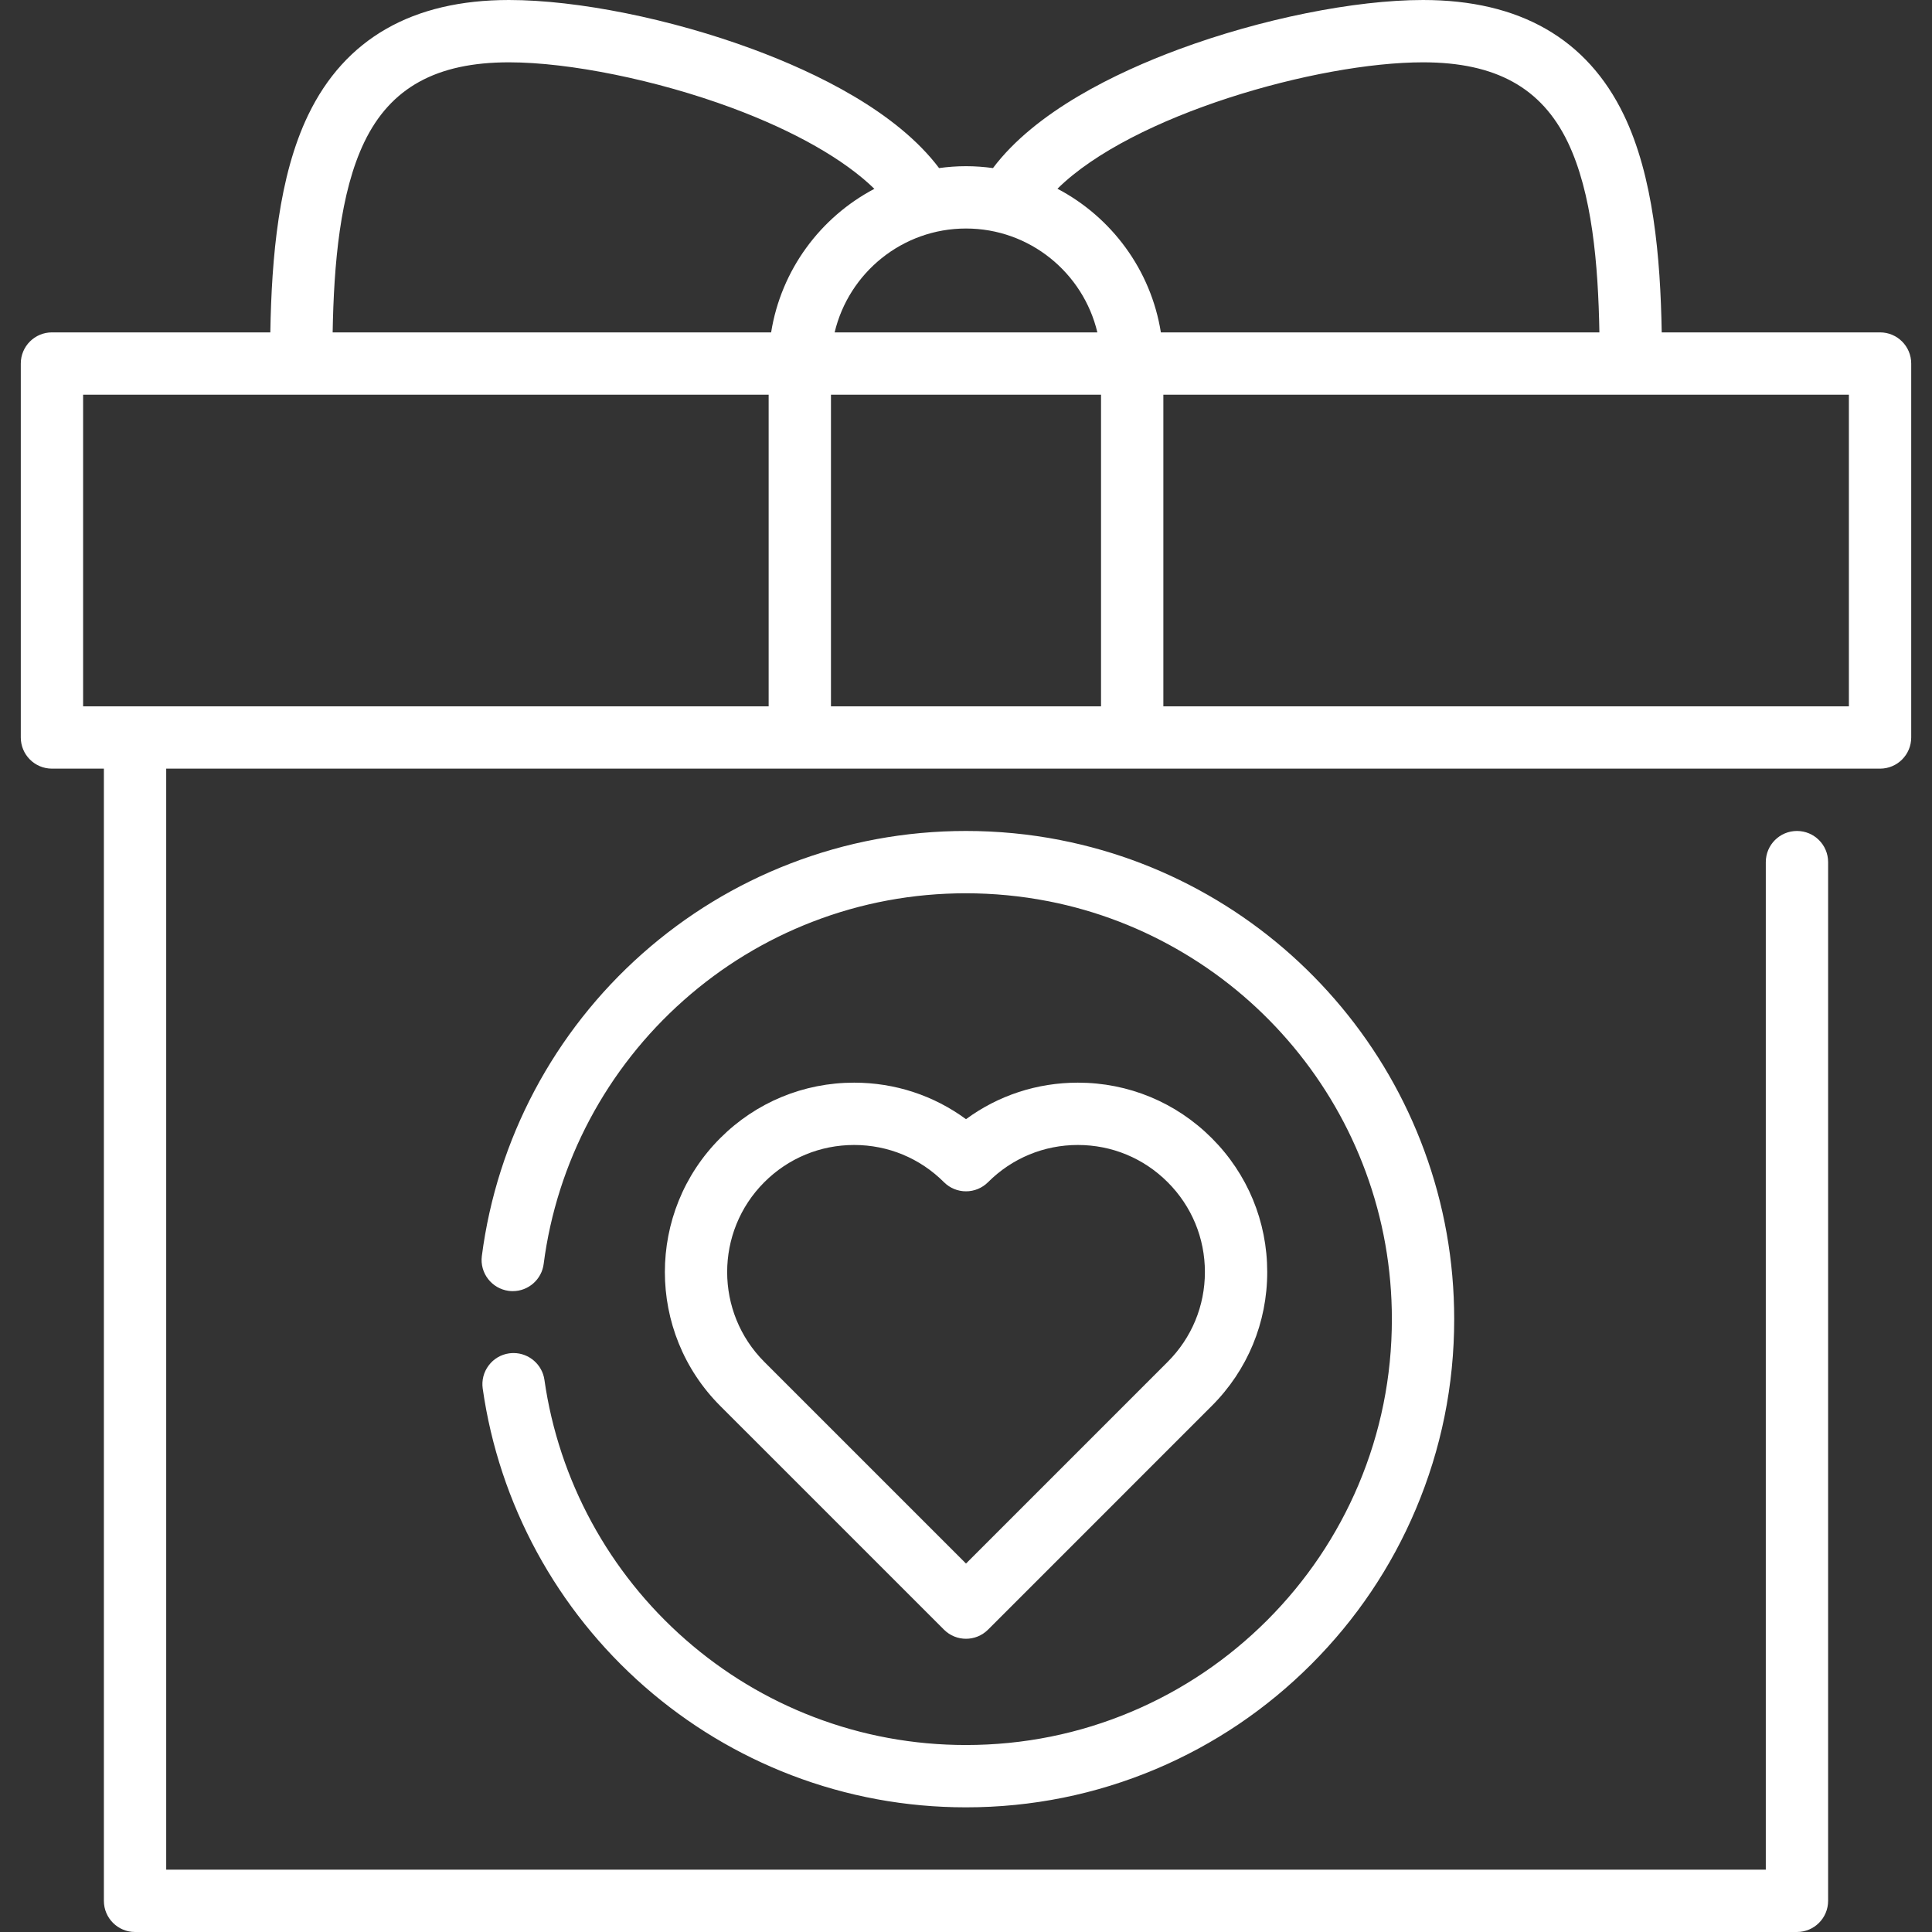 <?xml version="1.0" encoding="iso-8859-1"?>
<!-- Generator: Adobe Illustrator 19.0.0, SVG Export Plug-In . SVG Version: 6.00 Build 0)  -->
<svg xmlns="http://www.w3.org/2000/svg" xmlns:xlink="http://www.w3.org/1999/xlink" version="1.1" id="Capa_1" x="0px" y="0px" viewBox="0 0 512 512" style="enable-background:new 0 0 512 512;" xml:space="preserve" width="512px" height="512px">
<rect x="0" y="0" width="512" height="512" fill="#333333" stroke="none"/>
<g>
	<g>
		<path d="M321.129,301.616c-9.477-9.48-22.078-14.701-35.484-14.701c-10.81,0-21.097,3.394-29.645,9.68    c-8.548-6.286-18.835-9.68-29.645-9.68c-13.405,0-26.007,5.22-35.485,14.7c-19.565,19.565-19.565,51.402,0,70.968l59.291,59.29    c1.612,1.612,3.726,2.419,5.839,2.419c2.113,0,4.227-0.807,5.84-2.419l59.287-59.289c9.48-9.478,14.701-22.081,14.701-35.485    C335.828,323.694,330.607,311.092,321.129,301.616z M309.448,360.904L256,414.355l-53.452-53.45    c-13.125-13.127-13.125-34.485,0.001-47.612c6.359-6.36,14.813-9.862,23.806-9.862c8.992,0,17.447,3.502,23.805,9.862    c1.548,1.549,3.649,2.419,5.84,2.419c2.19,0,4.291-0.87,5.84-2.419c6.358-6.36,14.813-9.862,23.805-9.862    s17.446,3.502,23.804,9.863c6.36,6.358,9.862,14.811,9.862,23.804C319.311,346.09,315.808,354.545,309.448,360.904z" fill="#FFFFFF"/>
	</g>
</g>
<g>
	<g>
		<path d="M498.233,88.085h-57.861c-0.342-20.007-2.222-41.399-10.034-57.612C420.594,10.253,402.693,0,377.131,0    c-18.179,0-42.985,5.008-64.736,13.07c-16.704,6.191-37.972,16.485-49.249,31.474c-2.339-0.322-4.721-0.501-7.146-0.501    c-2.421,0-4.801,0.18-7.136,0.5c-11.278-14.988-32.545-25.282-49.248-31.472C177.865,5.008,153.059,0,134.88,0    c-25.562,0-43.464,10.253-53.207,30.473c-7.813,16.213-9.692,37.605-10.034,57.612H13.767c-4.561,0-8.258,3.697-8.258,8.258    v99.098c0,4.561,3.697,8.258,8.258,8.258H27.53v300.043c0,4.561,3.697,8.258,8.258,8.258h440.424c4.561,0,8.258-3.697,8.258-8.258    V228.473c0-4.561-3.697-8.258-8.258-8.258c-4.561,0-8.258,3.697-8.258,8.258v267.011H44.046V203.699h454.187    c4.561,0,8.258-3.697,8.258-8.258V96.343C506.491,91.783,502.795,88.085,498.233,88.085z M256,60.558    c16.889,0.001,31.073,11.765,34.813,27.527h-69.625C224.927,72.323,239.111,60.558,256,60.558z M203.7,187.183H22.025v-82.582    H203.7V187.183z M204.358,88.085H88.157c0.316-18.061,1.931-37.032,8.394-50.442c6.946-14.414,19.125-21.127,38.329-21.127    c16.105,0,39.262,4.726,58.996,12.04c16.71,6.193,29.904,13.742,37.843,21.486C217.407,57.578,206.993,71.548,204.358,88.085z     M291.784,187.181h-71.569v-82.58h71.569V187.181z M280.235,50.019c19.794-19.567,68.936-33.503,96.896-33.503    c19.204,0,31.382,6.713,38.329,21.127c6.462,13.411,8.077,32.381,8.395,50.443H307.643    C305.005,71.531,294.57,57.549,280.235,50.019z M489.976,187.183L489.976,187.183H308.301v-82.582h181.675V187.183z" fill="#FFFFFF"/>
	</g>
</g>
<g>
	<g>
		<path d="M377.427,304.864c-5.087-13.818-12.464-26.591-21.912-37.954c-9.392-11.286-20.513-20.832-33.076-28.363    c-12.828-7.685-26.756-13.036-41.411-15.911l-0.088-0.022c-8.17-1.596-16.548-2.4-24.938-2.4c-16.087,0-31.777,2.918-46.642,8.665    c-14.358,5.549-27.515,13.565-39.099,23.816c-23.442,20.766-38.559,49.229-42.567,80.157c-0.583,4.514,2.62,8.654,7.135,9.249    c0.353,0.044,0.716,0.066,1.068,0.066c4.129,0,7.652-3.094,8.181-7.201c3.48-26.954,16.67-51.772,37.117-69.884    c10.097-8.952,21.57-15.943,34.089-20.789c12.97-5.02,26.657-7.564,40.684-7.564H256c7.289,0,14.589,0.704,21.679,2.081    c0.056,0.011,0.121,0.022,0.176,0.033h0.011c12.762,2.51,24.906,7.179,36.082,13.884c10.956,6.562,20.666,14.886,28.859,24.73    c8.247,9.921,14.688,21.063,19.126,33.12c4.602,12.475,6.926,25.6,6.926,39.011c0,15.249-2.984,30.026-8.863,43.932    c-5.682,13.422-13.819,25.49-24.191,35.873c-10.383,10.372-22.45,18.509-35.873,24.19c-13.906,5.88-28.683,8.864-43.932,8.864    h-0.033c-13.896,0-27.471-2.499-40.343-7.432c-12.431-4.768-23.838-11.649-33.901-20.458    c-20.359-17.815-33.66-42.281-37.447-68.894c-0.574-4.038-4.086-7.088-8.161-7.088c-0.396,0-0.792,0.022-1.178,0.077    c-2.191,0.308-4.118,1.453-5.439,3.215c-1.332,1.773-1.883,3.942-1.575,6.122c4.349,30.555,19.599,58.61,42.942,79.023    c11.539,10.085,24.62,17.969,38.868,23.43c14.754,5.648,30.323,8.522,46.267,8.522c17.462,0,34.408-3.425,50.363-10.163    c15.403-6.519,29.233-15.844,41.114-27.725c11.88-11.88,21.217-25.721,27.725-41.125c6.749-15.954,10.174-32.9,10.174-50.362    C385.376,334.207,382.7,319.155,377.427,304.864z" fill="#FFFFFF"/>
	</g>
</g>
<g>
</g>
<g>
</g>
<g>
</g>
<g>
</g>
<g>
</g>
<g>
</g>
<g>
</g>
<g>
</g>
<g>
</g>
<g>
</g>
<g>
</g>
<g>
</g>
<g>
</g>
<g>
</g>
<g>
</g>
</svg>
